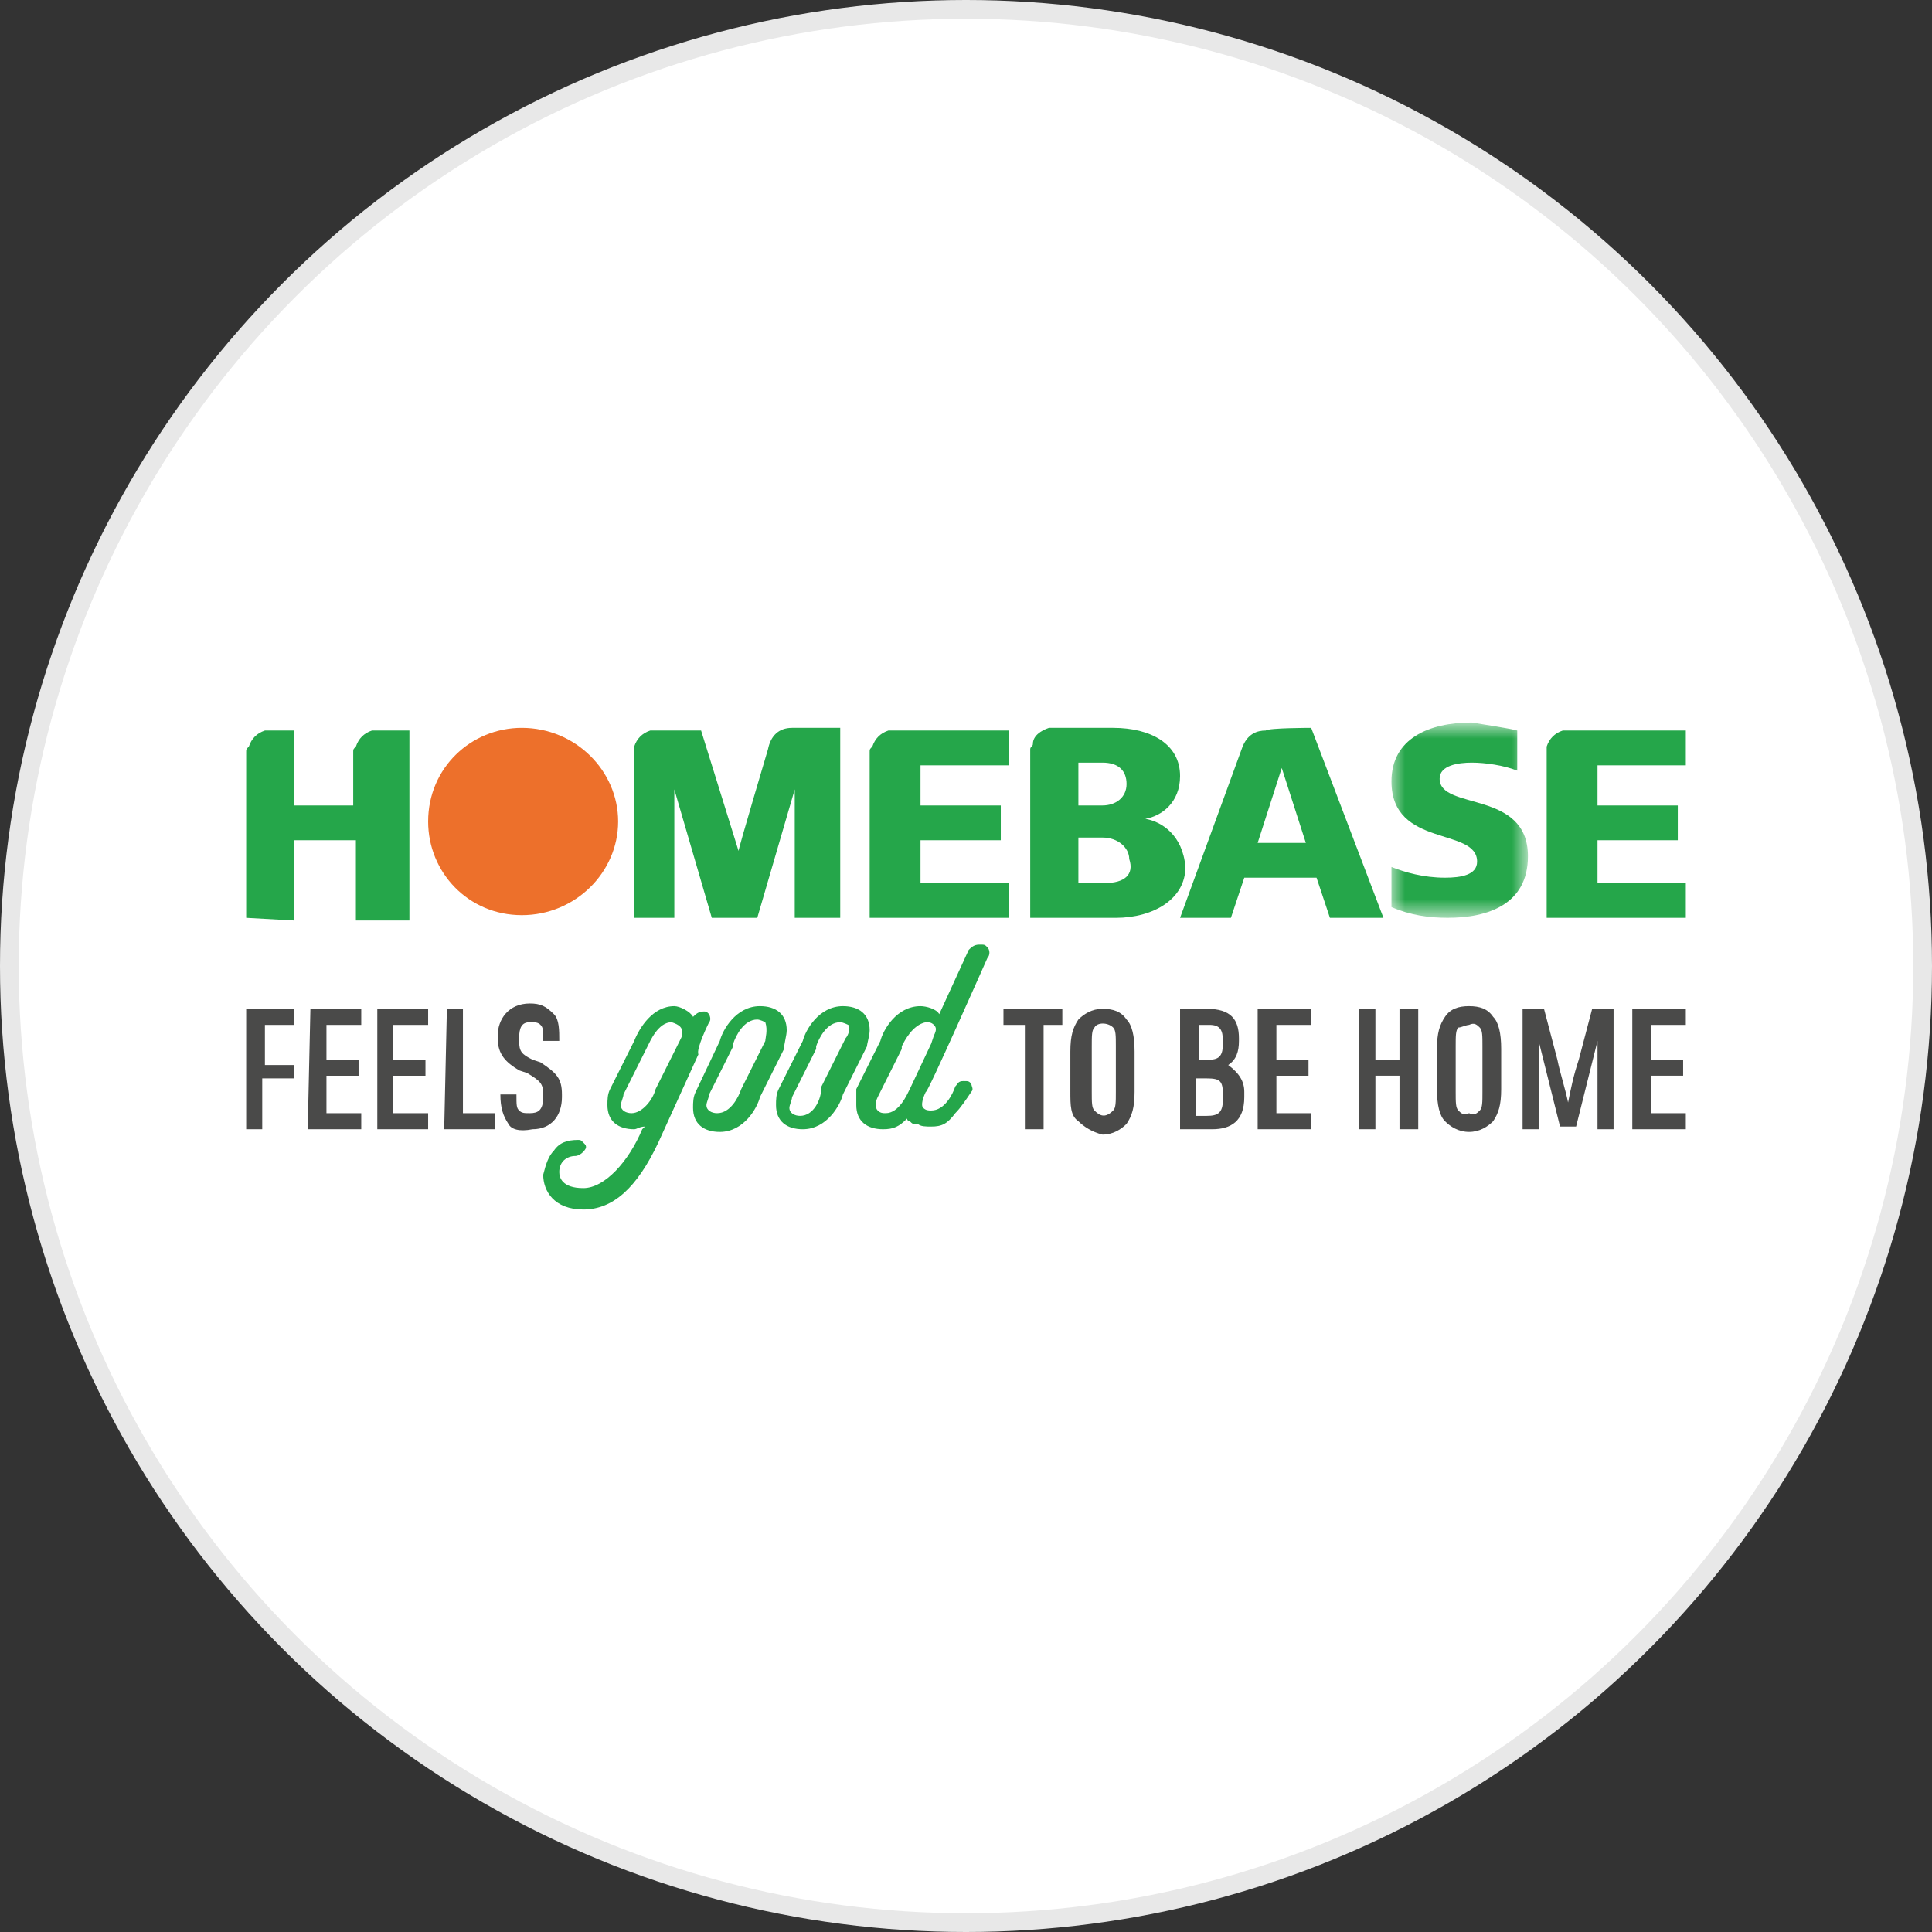 <?xml version="1.0" encoding="utf-8"?>
<svg version="1.1" id="Layer_1" xmlns="http://www.w3.org/2000/svg" xmlns:xlink="http://www.w3.org/1999/xlink" x="0px" y="0px"
	width="100px" height="100px" viewBox="0 0 72.2 72.2" style="enable-background:new 0 0 72.2 72.2;" xml:space="preserve">
<rect x="0" y="0" width="72.2" height="72.2" fill="#333333" stroke="none"/>
<g>
	<circle style="fill:#E8E8E8;" cx="36.1" cy="36.1" r="36.1"/>
	<circle style="fill:#FFFFFF;" cx="36.1" cy="36.1" r="35.4"/>
	<defs>
		<filter id="Adobe_OpacityMaskFilter" filterUnits="userSpaceOnUse" x="52" y="27.1" width="5.1" height="7.4">
			<feColorMatrix  type="matrix" values="1 0 0 0 0  0 1 0 0 0  0 0 1 0 0  0 0 0 1 0"/>
		</filter>
	</defs>
	<mask maskUnits="userSpaceOnUse" x="52" y="27.1" width="5.1" height="7.4" id="B_1_">
		<g style="filter:url(#Adobe_OpacityMaskFilter);">
			<path style="fill:#FFFFFF;" d="M51.9,27.1h5.2v7.4h-5.2V27.1z"/>
		</g>
	</mask>
	<g style="mask:url(#B_1_);">
		<path style="fill:#25A64A;" d="M56.7,27.3v1.5c-0.5-0.2-1.2-0.3-1.7-0.3s-1.2,0.1-1.2,0.6c0,1.2,3.3,0.4,3.3,2.9
			c0,1.8-1.5,2.3-3,2.3c-0.7,0-1.4-0.1-2.1-0.4v-1.5c0.5,0.2,1.2,0.4,2,0.4c0.6,0,1.2-0.1,1.2-0.6c0-1.3-3.2-0.5-3.2-3
			c0-1.6,1.4-2.2,3-2.2C55.6,27.1,56.3,27.2,56.7,27.3"/>
	</g>
	<path style="fill:#25A64A;" d="M49,27.2l2.7,7.1h-2l-0.5-1.5h-2.7L46,34.3h-1.9l2.3-6.3c0.2-0.6,0.6-0.7,0.9-0.7
		C47.4,27.2,49,27.2,49,27.2z M48.8,31.5l-0.9-2.8l0,0L47,31.5H48.8z M37.7,27.3v1.3h-3.3v1.5h3v1.3h-3V33h3.3v1.3h-5.2v-6.2
		c0-0.1,0-0.1,0.1-0.2c0.1-0.3,0.3-0.5,0.6-0.6h0.3L37.7,27.3L37.7,27.3z M63,27.3v1.3h-3.3v1.5h3v1.3h-3V33H63v1.3h-5.2v-6.2v-0.2
		c0.1-0.3,0.3-0.5,0.6-0.6h0.2L63,27.3L63,27.3z M42.8,30.6c0.6-0.1,1.3-0.6,1.3-1.6c0-1.2-1.1-1.8-2.5-1.8h-2.2h-0.2
		c-0.3,0.1-0.6,0.3-0.6,0.6c0,0.1-0.1,0.1-0.1,0.2v6.3h3.2c1.4,0,2.6-0.7,2.6-1.9C44.2,31.2,43.4,30.7,42.8,30.6z M40.3,28.5h0.9
		c0.6,0,0.9,0.3,0.9,0.8s-0.4,0.8-0.9,0.8h-0.9C40.3,30.1,40.3,28.5,40.3,28.5z M41.3,33h-1v-1.7h0.9c0.6,0,1,0.4,1,0.8
		C42.4,32.7,42,33,41.3,33z M28.7,28c0.1-0.5,0.4-0.8,0.9-0.8h1.8v7.1h-1.7v-4.8l-1.4,4.8h-1.7l-1.4-4.8v4.8h-1.5v-6.2v-0.2
		c0.1-0.3,0.3-0.5,0.6-0.6h0.2h1.7l1.4,4.5C27.6,31.7,28.7,28,28.7,28z M9.2,34.3v-6.2c0-0.1,0-0.1,0.1-0.2c0.1-0.3,0.3-0.5,0.6-0.6
		h0.3H11v2.8h2.2v-2c0-0.1,0-0.1,0.1-0.2c0.1-0.3,0.3-0.5,0.6-0.6h0.3h1.1v7.1h-2v-3H11v3L9.2,34.3L9.2,34.3z"/>
	<path style="fill:#ED702B;" d="M23.1,30.7c0,1.9-1.6,3.5-3.6,3.5s-3.5-1.6-3.5-3.5c0-2,1.6-3.5,3.5-3.5
		C21.5,27.2,23.1,28.8,23.1,30.7L23.1,30.7"/>
	<path style="fill:#4A4A49;" d="M9.2,37.7v4.5h0.6v-1.9H11v-0.5H9.9v-1.5H11v-0.6H9.2z M11.6,37.7h1.9v0.6h-1.3v1.3h1.2v0.6h-1.2
		v1.4h1.3v0.6h-2L11.6,37.7L11.6,37.7L11.6,37.7z M14.1,37.7h1.9v0.6h-1.3v1.3h1.2v0.6h-1.2v1.4h1.3v0.6h-1.9L14.1,37.7L14.1,37.7z
		 M16.7,37.7h0.6v3.9h1.2v0.6h-1.9L16.7,37.7C16.7,37.7,16.7,37.7,16.7,37.7z M19,42c-0.2-0.3-0.3-0.6-0.3-1.1h0.6
		c0,0.4,0,0.5,0.1,0.6c0.1,0.1,0.2,0.1,0.4,0.1c0.3,0,0.5-0.1,0.5-0.6v-0.1c0-0.4-0.1-0.5-0.6-0.8l-0.3-0.1
		c-0.5-0.3-0.8-0.6-0.8-1.2v-0.1c0-0.6,0.4-1.2,1.2-1.2c0.4,0,0.6,0.1,0.9,0.4c0.2,0.2,0.2,0.6,0.2,1h-0.6c0-0.4,0-0.5-0.1-0.6
		c-0.1-0.1-0.2-0.1-0.4-0.1c-0.3,0-0.4,0.2-0.4,0.6v0.1c0,0.4,0.1,0.5,0.5,0.7l0.3,0.1c0.6,0.4,0.8,0.6,0.8,1.2v0.1
		c0,0.7-0.4,1.2-1.1,1.2C19.4,42.3,19.1,42.2,19,42 M38.3,38.3h-0.8v-0.6h2.2v0.6H39v3.9h-0.7L38.3,38.3
		C38.3,38.3,38.3,38.3,38.3,38.3z M40.3,41.9C40,41.7,40,41.3,40,40.8v-1.5c0-0.6,0.1-0.9,0.3-1.2c0.2-0.2,0.5-0.4,0.9-0.4
		c0.4,0,0.7,0.1,0.9,0.4c0.2,0.2,0.3,0.6,0.3,1.2v1.5c0,0.6-0.1,0.9-0.3,1.2c-0.2,0.2-0.5,0.4-0.9,0.4
		C40.8,42.3,40.5,42.1,40.3,41.9 M41.6,41.5c0.1-0.1,0.1-0.3,0.1-0.7v-1.7c0-0.4,0-0.6-0.1-0.7c-0.2-0.2-0.6-0.2-0.7,0l0,0
		c-0.1,0.1-0.1,0.3-0.1,0.7v1.7c0,0.4,0,0.6,0.1,0.7C41.1,41.7,41.3,41.8,41.6,41.5C41.6,41.6,41.6,41.5,41.6,41.5 M46.5,40.8V41
		c0,0.9-0.5,1.2-1.2,1.2h-1.2v-4.5h1c0.9,0,1.2,0.4,1.2,1.1v0.1c0,0.4-0.1,0.7-0.4,0.9C46.3,40.1,46.5,40.4,46.5,40.8L46.5,40.8z
		 M44.8,39.6h0.4c0.4,0,0.5-0.2,0.5-0.6v-0.1c0-0.4-0.1-0.6-0.5-0.6h-0.4V39.6z M45.7,40.9c0-0.5-0.1-0.6-0.6-0.6h-0.4v1.4h0.4
		c0.4,0,0.6-0.1,0.6-0.6V40.9z M47,37.7h2v0.6h-1.3v1.3h1.2v0.6h-1.2v1.4h1.3v0.6h-2L47,37.7L47,37.7L47,37.7z M53,37.7v4.5h-0.7v-2
		h-0.9v2h-0.6v-4.5h0.6v1.9h0.9v-1.9H53L53,37.7z M54,41.9c-0.2-0.2-0.3-0.6-0.3-1.2v-1.5c0-0.6,0.1-0.9,0.3-1.2
		c0.2-0.3,0.5-0.4,0.9-0.4c0.4,0,0.7,0.1,0.9,0.4c0.2,0.2,0.3,0.6,0.3,1.2v1.5c0,0.6-0.1,0.9-0.3,1.2c-0.2,0.2-0.5,0.4-0.9,0.4
		C54.5,42.3,54.2,42.1,54,41.9 M55.3,41.5c0.1-0.1,0.1-0.3,0.1-0.7v-1.7c0-0.4,0-0.6-0.1-0.7c-0.1-0.1-0.2-0.2-0.4-0.1
		c-0.1,0-0.3,0.1-0.4,0.1c-0.1,0.1-0.1,0.3-0.1,0.7v1.7c0,0.4,0,0.6,0.1,0.7c0.1,0.1,0.2,0.2,0.4,0.1C55.1,41.7,55.2,41.6,55.3,41.5
		 M56.9,37.7h0.8l0.5,1.9c0.1,0.5,0.3,1.1,0.4,1.6l0,0c0.1-0.5,0.2-1,0.4-1.6l0.5-1.9h0.8v4.5h-0.6v-1.5v-1.8l0,0l-0.3,1.2l-0.5,2
		h-0.6l-0.5-2l-0.3-1.2l0,0v1.8v1.5h-0.6L56.9,37.7L56.9,37.7z M61,37.7v4.5h2v-0.6h-1.3v-1.4h1.2v-0.6h-1.2v-1.3H63v-0.6L61,37.7
		L61,37.7L61,37.7z"/>
	<path style="fill:#25A64A;" d="M26.5,38.2c0.1-0.1,0-0.3,0-0.3c-0.1-0.1-0.1-0.1-0.2-0.1c-0.2,0-0.3,0.1-0.4,0.2
		c-0.1-0.2-0.5-0.4-0.7-0.4c-0.8,0-1.3,0.8-1.5,1.3l-0.9,1.8c-0.1,0.2-0.1,0.4-0.1,0.6c0,0.6,0.4,0.9,1,0.9c0.1,0,0.2-0.1,0.4-0.1
		L24,42.2c-0.5,1.2-1.4,2.2-2.2,2.2s-0.9-0.4-0.9-0.6c0-0.4,0.3-0.6,0.6-0.6l0,0c0.1,0,0.3-0.1,0.4-0.3l0,0c0-0.1,0-0.1-0.1-0.2
		c-0.1-0.1-0.1-0.1-0.2-0.1c-0.4,0-0.7,0.1-0.9,0.4c-0.2,0.2-0.3,0.5-0.4,0.9c0,0.6,0.4,1.3,1.5,1.3c1.1,0,2-0.8,2.8-2.5l1.5-3.3
		C26,39.2,26.5,38.2,26.5,38.2z M25.5,38.6c0,0.1,0,0.1-0.1,0.3l-0.9,1.8c-0.1,0.4-0.5,0.9-0.9,0.9c-0.2,0-0.4-0.1-0.4-0.3
		c0-0.1,0.1-0.3,0.1-0.4l0.9-1.8c0.1-0.2,0.4-0.9,0.9-0.9C25.4,38.3,25.5,38.4,25.5,38.6z M29.4,38.5c0-0.6-0.4-0.9-1-0.9
		c-0.9,0-1.4,0.9-1.5,1.3L26,40.8c-0.1,0.2-0.1,0.4-0.1,0.6c0,0.6,0.4,0.9,1,0.9c0.9,0,1.4-0.9,1.5-1.3l0.9-1.8
		C29.3,39,29.4,38.7,29.4,38.5 M28.6,38.9l-0.9,1.8l0,0c-0.1,0.3-0.4,0.9-0.9,0.9c-0.2,0-0.4-0.1-0.4-0.3c0-0.1,0.1-0.3,0.1-0.4
		l0.9-1.8v-0.1c0.1-0.3,0.4-0.9,0.9-0.9c0.1,0,0.3,0.1,0.3,0.1C28.7,38.5,28.6,38.8,28.6,38.9 M32.5,38.5c0-0.6-0.4-0.9-1-0.9
		c-0.9,0-1.4,0.9-1.5,1.3l-0.9,1.8c-0.1,0.2-0.1,0.4-0.1,0.6c0,0.6,0.4,0.9,1,0.9c0.9,0,1.4-0.9,1.5-1.3l0.9-1.8
		C32.4,39,32.5,38.7,32.5,38.5 M29.9,41.7c-0.2,0-0.4-0.1-0.4-0.3c0-0.1,0.1-0.3,0.1-0.4l0.9-1.8v-0.1c0.1-0.3,0.4-0.9,0.9-0.9
		c0.1,0,0.3,0.1,0.3,0.1c0.1,0.1,0,0.4-0.1,0.5l-0.9,1.8l0,0C30.7,41.1,30.4,41.7,29.9,41.7 M36.9,35.8c0.1-0.1,0.1-0.3,0-0.4
		c-0.1-0.1-0.1-0.1-0.3-0.1c-0.2,0-0.3,0.1-0.4,0.2l-1.1,2.4c-0.1-0.2-0.5-0.3-0.7-0.3c-0.9,0-1.4,0.9-1.5,1.3l-0.9,1.8
		C32,40.9,32,41.1,32,41.3c0,0.6,0.4,0.9,1,0.9c0.4,0,0.6-0.1,0.9-0.4c0,0.1,0.1,0.1,0.1,0.1c0.1,0.1,0.1,0.1,0.2,0.1h0.1l0,0
		c0.1,0.1,0.3,0.1,0.5,0.1c0.4,0,0.6-0.1,0.9-0.5c0.2-0.2,0.4-0.5,0.6-0.8c0.1-0.1,0-0.2,0-0.3c-0.1-0.1-0.1-0.1-0.3-0.1
		s-0.2,0.1-0.3,0.2l0,0c-0.1,0.3-0.4,0.9-0.9,0.9c-0.1,0-0.2,0-0.3-0.1c-0.1-0.1,0-0.4,0.1-0.6C34.6,41,36.9,35.8,36.9,35.8z
		 M34.6,38.2c0.1,0,0.2,0,0.3,0.1c0.1,0.1,0.1,0.2,0,0.4l-0.1,0.3l-0.8,1.7c-0.1,0.2-0.4,0.9-0.9,0.9c-0.1,0-0.2,0-0.3-0.1
		s-0.1-0.3,0-0.5l0.9-1.8v-0.1C33.8,38.9,34.1,38.3,34.6,38.2z"/>
</g>
</svg>

